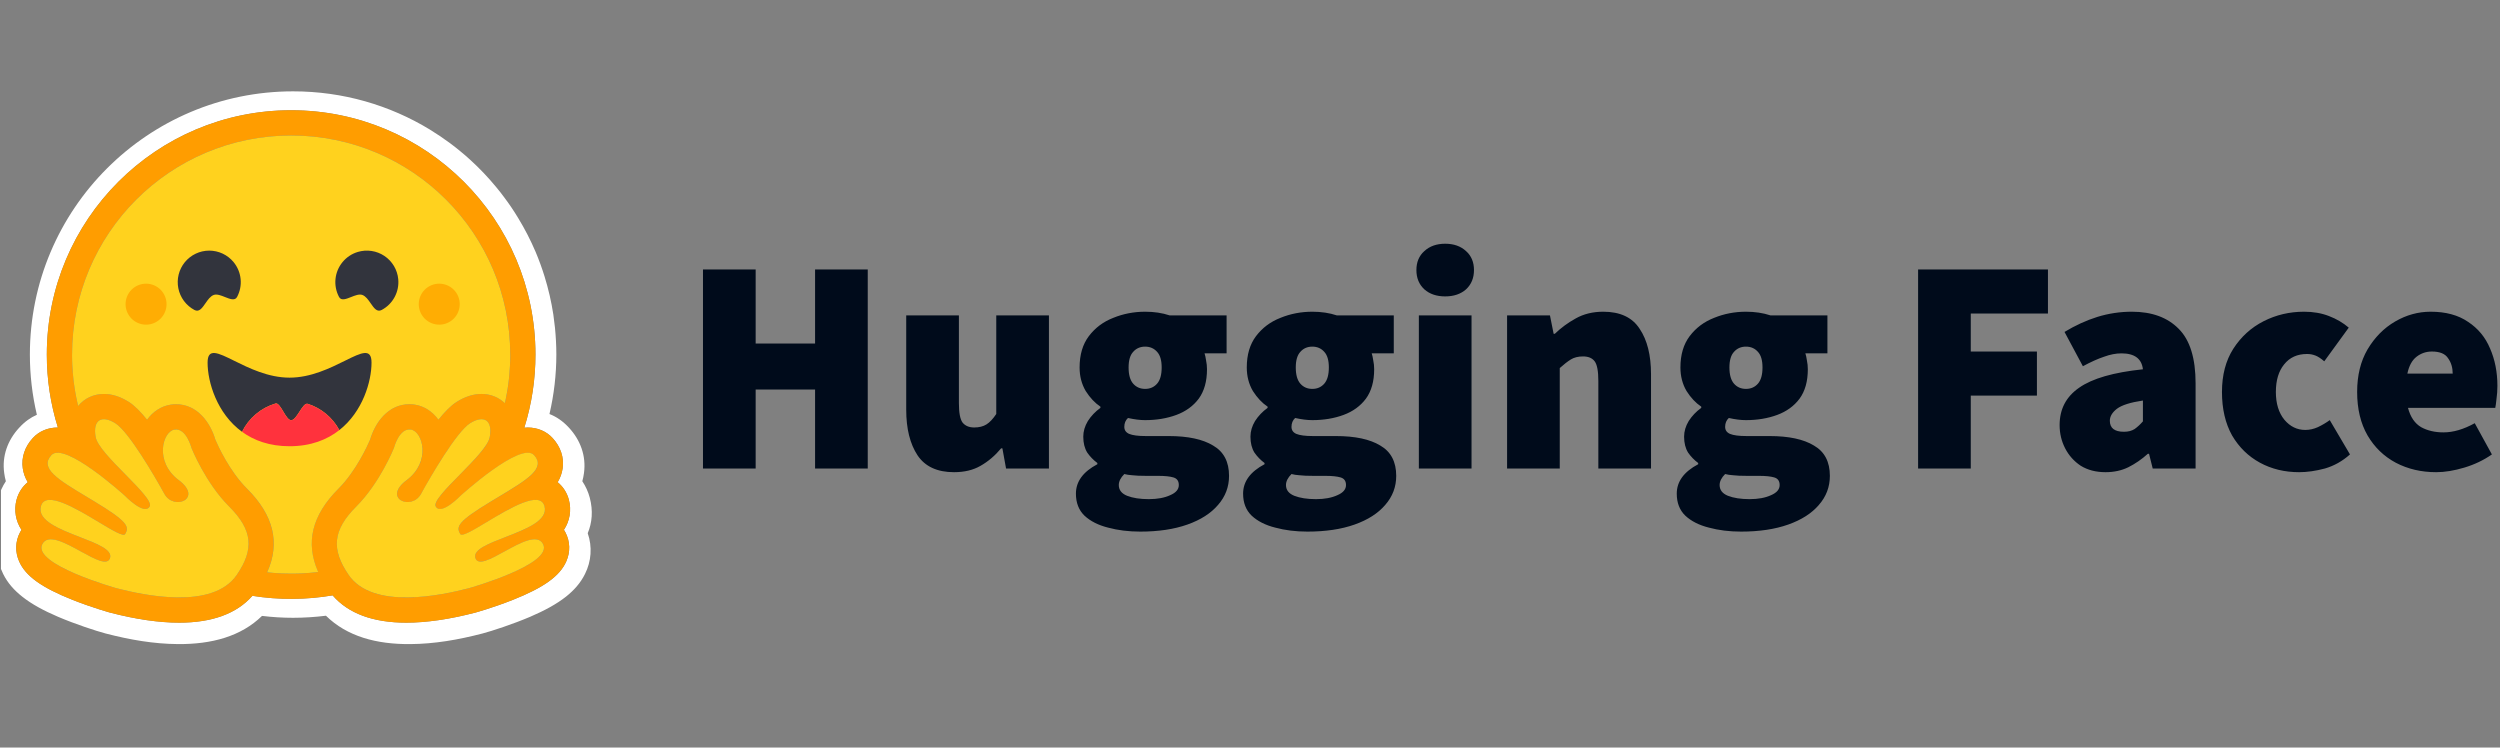 <svg width="408" height="122" viewBox="0 0 408 122" fill="none" xmlns="http://www.w3.org/2000/svg">
<rect x="0" y="0" width="408" height="122" fill="#808080" stroke="none"/>
<g clip-path="url(#clip0_509_3476)">
<path d="M114.727 76.462V43.975H123.323V56.07H133.02V43.975H141.616V76.462H133.02V63.567H123.323V76.462H114.727ZM155.692 77.061C152.96 77.061 150.977 76.145 149.745 74.313C148.512 72.447 147.895 69.964 147.895 66.865V51.472H156.492V65.766C156.492 67.366 156.692 68.431 157.092 68.965C157.525 69.498 158.158 69.764 158.991 69.764C159.79 69.764 160.457 69.598 160.99 69.265C161.523 68.932 162.056 68.365 162.59 67.565V51.472H171.186V76.462H164.189L163.589 73.163H163.389C162.39 74.363 161.273 75.312 160.04 76.012C158.841 76.712 157.392 77.061 155.692 77.061ZM186.086 86.758C184.187 86.758 182.437 86.541 180.838 86.108C179.239 85.708 177.956 85.058 176.99 84.158C176.057 83.259 175.59 82.059 175.59 80.56C175.59 78.594 176.756 76.995 179.089 75.762V75.562C178.45 75.09 177.893 74.516 177.439 73.863C177.006 73.163 176.79 72.297 176.79 71.264C176.79 70.397 177.04 69.548 177.539 68.715C178.073 67.882 178.756 67.166 179.589 66.566V66.366C178.689 65.766 177.89 64.916 177.19 63.817C176.523 62.684 176.19 61.401 176.19 59.969C176.19 57.903 176.69 56.203 177.69 54.871C178.722 53.504 180.055 52.505 181.688 51.872C183.321 51.206 185.053 50.872 186.886 50.872C188.352 50.872 189.684 51.072 190.884 51.472H200.18V57.669H196.582C196.681 57.969 196.765 58.353 196.831 58.819C196.931 59.285 196.981 59.769 196.981 60.268C196.981 62.234 196.532 63.834 195.632 65.067C194.732 66.266 193.516 67.149 191.984 67.715C190.451 68.282 188.752 68.565 186.886 68.565C186.053 68.565 185.12 68.448 184.087 68.215C183.687 68.582 183.487 69.065 183.487 69.664C183.487 70.198 183.754 70.581 184.287 70.814C184.853 71.047 185.753 71.164 186.986 71.164H190.734C193.866 71.164 196.282 71.68 197.981 72.713C199.714 73.713 200.58 75.362 200.58 77.661C200.58 79.461 199.98 81.043 198.781 82.409C197.615 83.775 195.949 84.842 193.783 85.608C191.617 86.374 189.051 86.758 186.086 86.758ZM186.886 63.467C187.685 63.467 188.335 63.184 188.835 62.617C189.335 62.051 189.584 61.168 189.584 59.969C189.584 58.802 189.335 57.953 188.835 57.419C188.335 56.853 187.685 56.57 186.886 56.57C186.086 56.57 185.436 56.853 184.937 57.419C184.436 57.953 184.187 58.802 184.187 59.969C184.187 61.168 184.436 62.051 184.937 62.617C185.436 63.184 186.086 63.467 186.886 63.467ZM187.485 81.46C188.885 81.46 190.051 81.243 190.984 80.81C191.917 80.41 192.383 79.86 192.383 79.16C192.383 78.494 192.084 78.078 191.484 77.911C190.917 77.745 190.101 77.661 189.035 77.661H187.086C186.086 77.661 185.32 77.628 184.787 77.561C184.287 77.528 183.854 77.462 183.487 77.362C182.887 77.961 182.587 78.561 182.587 79.16C182.587 79.96 183.037 80.543 183.937 80.91C184.87 81.277 186.053 81.46 187.485 81.46ZM213.37 86.758C211.47 86.758 209.721 86.541 208.122 86.108C206.522 85.708 205.24 85.058 204.273 84.158C203.341 83.259 202.874 82.059 202.874 80.56C202.874 78.594 204.04 76.995 206.372 75.762V75.562C205.734 75.09 205.176 74.516 204.723 73.863C204.29 73.163 204.073 72.297 204.073 71.264C204.073 70.397 204.323 69.548 204.823 68.715C205.356 67.882 206.039 67.166 206.873 66.566V66.366C205.973 65.766 205.173 64.916 204.473 63.817C203.807 62.684 203.474 61.401 203.474 59.969C203.474 57.903 203.974 56.203 204.973 54.871C206.006 53.504 207.339 52.505 208.972 51.872C210.604 51.206 212.337 50.872 214.169 50.872C215.635 50.872 216.968 51.072 218.168 51.472H227.464V57.669H223.865C223.965 57.969 224.048 58.353 224.115 58.819C224.215 59.285 224.265 59.769 224.265 60.268C224.265 62.234 223.815 63.834 222.916 65.067C222.016 66.266 220.8 67.149 219.267 67.715C217.735 68.282 216.035 68.565 214.169 68.565C213.336 68.565 212.404 68.448 211.37 68.215C210.971 68.582 210.771 69.065 210.771 69.664C210.771 70.198 211.037 70.581 211.57 70.814C212.137 71.047 213.036 71.164 214.269 71.164H218.018C221.15 71.164 223.565 71.68 225.265 72.713C226.997 73.713 227.863 75.362 227.863 77.661C227.863 79.461 227.264 81.043 226.064 82.409C224.898 83.775 223.232 84.842 221.067 85.608C218.901 86.374 216.335 86.758 213.37 86.758ZM214.169 63.467C214.969 63.467 215.619 63.184 216.119 62.617C216.618 62.051 216.868 61.168 216.868 59.969C216.868 58.802 216.618 57.953 216.119 57.419C215.619 56.853 214.969 56.57 214.169 56.57C213.37 56.57 212.72 56.853 212.22 57.419C211.72 57.953 211.47 58.802 211.47 59.969C211.47 61.168 211.72 62.051 212.22 62.617C212.72 63.184 213.37 63.467 214.169 63.467ZM214.769 81.46C216.169 81.46 217.334 81.243 218.268 80.81C219.201 80.41 219.667 79.86 219.667 79.16C219.667 78.494 219.367 78.078 218.767 77.911C218.201 77.745 217.385 77.661 216.318 77.661H214.369C213.37 77.661 212.603 77.628 212.07 77.561C211.57 77.528 211.137 77.462 210.771 77.362C210.171 77.961 209.871 78.561 209.871 79.16C209.871 79.96 210.321 80.543 211.221 80.91C212.154 81.277 213.336 81.46 214.769 81.46ZM231.557 76.462V51.472H240.154V76.462H231.557ZM235.855 48.373C234.456 48.373 233.323 47.99 232.457 47.224C231.59 46.424 231.157 45.374 231.157 44.075C231.157 42.776 231.59 41.742 232.457 40.976C233.323 40.176 234.456 39.777 235.855 39.777C237.255 39.777 238.388 40.176 239.254 40.976C240.12 41.742 240.553 42.776 240.553 44.075C240.553 45.374 240.12 46.424 239.254 47.224C238.388 47.99 237.255 48.373 235.855 48.373ZM245.956 76.462V51.472H252.953L253.552 54.471H253.752C254.752 53.504 255.885 52.672 257.151 51.972C258.45 51.239 259.95 50.872 261.649 50.872C264.414 50.872 266.397 51.805 267.597 53.671C268.83 55.504 269.446 57.969 269.446 61.068V76.462H260.849V62.168C260.849 60.568 260.649 59.502 260.25 58.969C259.85 58.436 259.217 58.169 258.35 58.169C257.551 58.169 256.884 58.336 256.351 58.669C255.818 59.002 255.218 59.469 254.552 60.069V76.462H245.956ZM284.141 86.758C282.242 86.758 280.493 86.541 278.893 86.108C277.294 85.708 276.011 85.058 275.045 84.158C274.112 83.259 273.646 82.059 273.646 80.56C273.646 78.594 274.812 76.995 277.144 75.762V75.562C276.505 75.09 275.948 74.516 275.495 73.863C275.062 73.163 274.845 72.297 274.845 71.264C274.845 70.397 275.095 69.548 275.595 68.715C276.128 67.882 276.811 67.166 277.644 66.566V66.366C276.744 65.766 275.944 64.916 275.245 63.817C274.579 62.684 274.245 61.401 274.245 59.969C274.245 57.903 274.745 56.203 275.745 54.871C276.778 53.504 278.111 52.505 279.743 51.872C281.376 51.206 283.108 50.872 284.941 50.872C286.407 50.872 287.74 51.072 288.939 51.472H298.235V57.669H294.637C294.737 57.969 294.82 58.353 294.887 58.819C294.987 59.285 295.037 59.769 295.037 60.268C295.037 62.234 294.587 63.834 293.687 65.067C292.788 66.266 291.571 67.149 290.039 67.715C288.506 68.282 286.807 68.565 284.941 68.565C284.108 68.565 283.175 68.448 282.142 68.215C281.742 68.582 281.543 69.065 281.543 69.664C281.543 70.198 281.809 70.581 282.342 70.814C282.908 71.047 283.808 71.164 285.041 71.164H288.79C291.921 71.164 294.337 71.68 296.037 72.713C297.769 73.713 298.635 75.362 298.635 77.661C298.635 79.461 298.036 81.043 296.836 82.409C295.67 83.775 294.004 84.842 291.838 85.608C289.672 86.374 287.107 86.758 284.141 86.758ZM284.941 63.467C285.741 63.467 286.39 63.184 286.89 62.617C287.39 62.051 287.64 61.168 287.64 59.969C287.64 58.802 287.39 57.953 286.89 57.419C286.39 56.853 285.741 56.57 284.941 56.57C284.141 56.57 283.492 56.853 282.992 57.419C282.492 57.953 282.242 58.802 282.242 59.969C282.242 61.168 282.492 62.051 282.992 62.617C283.492 63.184 284.141 63.467 284.941 63.467ZM285.541 81.46C286.94 81.46 288.106 81.243 289.039 80.81C289.972 80.41 290.439 79.86 290.439 79.16C290.439 78.494 290.139 78.078 289.539 77.911C288.973 77.745 288.156 77.661 287.09 77.661H285.141C284.141 77.661 283.375 77.628 282.842 77.561C282.342 77.528 281.909 77.462 281.543 77.362C280.942 77.961 280.643 78.561 280.643 79.16C280.643 79.96 281.092 80.543 281.992 80.91C282.925 81.277 284.108 81.46 285.541 81.46ZM313.034 76.462V43.975H334.225V51.172H321.631V57.369H332.426V64.566H321.631V76.462H313.034ZM343.626 77.061C342.06 77.061 340.711 76.712 339.578 76.012C338.496 75.299 337.618 74.317 337.029 73.163C336.429 71.997 336.129 70.731 336.129 69.365C336.129 66.766 337.196 64.733 339.328 63.267C341.46 61.768 344.926 60.768 349.724 60.268C349.524 58.536 348.357 57.669 346.225 57.669C345.325 57.669 344.376 57.852 343.376 58.219C342.377 58.552 341.227 59.069 339.927 59.769L336.929 54.171C338.695 53.105 340.478 52.288 342.277 51.722C344.106 51.156 346.01 50.87 347.924 50.872C351.19 50.872 353.739 51.805 355.571 53.671C357.404 55.504 358.32 58.469 358.32 62.567V76.462H351.323L350.723 74.063H350.523C349.524 74.962 348.457 75.695 347.325 76.262C346.225 76.795 344.992 77.061 343.626 77.061ZM346.625 70.464C347.325 70.464 347.908 70.314 348.374 70.014C348.84 69.681 349.291 69.265 349.724 68.765V65.366C347.691 65.666 346.275 66.116 345.475 66.716C344.709 67.316 344.326 67.965 344.326 68.665C344.326 69.864 345.092 70.464 346.625 70.464ZM375.22 77.061C372.854 77.061 370.722 76.545 368.823 75.512C366.923 74.479 365.407 72.996 364.274 71.064C363.175 69.098 362.625 66.733 362.625 63.967C362.625 61.201 363.242 58.852 364.474 56.92C365.74 54.954 367.39 53.455 369.422 52.422C371.454 51.389 373.654 50.872 376.019 50.872C377.519 50.872 378.868 51.106 380.068 51.572C381.301 52.038 382.383 52.672 383.316 53.471L379.318 58.969C378.785 58.503 378.302 58.186 377.869 58.02C377.438 57.853 376.981 57.769 376.519 57.77C374.92 57.77 373.671 58.336 372.771 59.469C371.871 60.568 371.421 62.068 371.421 63.967C371.421 65.866 371.888 67.382 372.821 68.515C373.754 69.614 374.886 70.165 376.219 70.165C376.919 70.165 377.602 70.014 378.268 69.714C378.952 69.391 379.604 69.006 380.218 68.565L383.516 74.163C382.283 75.262 380.918 76.029 379.418 76.462C377.919 76.861 376.519 77.061 375.22 77.061ZM397.581 77.061C395.148 77.061 392.949 76.545 390.984 75.512C389.051 74.479 387.518 72.996 386.385 71.064C385.253 69.098 384.686 66.733 384.686 63.967C384.686 61.268 385.253 58.952 386.385 57.02C387.552 55.054 389.051 53.538 390.884 52.471C392.716 51.405 394.649 50.872 396.681 50.872C399.147 50.872 401.18 51.422 402.779 52.522C404.411 53.588 405.611 55.037 406.377 56.87C407.177 58.702 407.577 60.735 407.577 62.967C407.577 63.7 407.527 64.417 407.427 65.117C407.36 65.783 407.293 66.266 407.227 66.566H392.983C393.382 68.065 394.099 69.115 395.132 69.714C396.165 70.281 397.381 70.564 398.78 70.564C400.38 70.564 402.079 70.064 403.878 69.065L406.677 74.163C405.344 75.095 403.845 75.812 402.179 76.312C400.513 76.811 398.98 77.061 397.581 77.061ZM392.883 60.968H400.28C400.28 60.002 400.03 59.169 399.53 58.469C399.063 57.736 398.181 57.369 396.881 57.369C395.948 57.369 395.115 57.653 394.382 58.219C393.649 58.786 393.149 59.702 392.883 60.968Z" fill="#000B1B"/>
<path d="M96.249 81.223C95.996 80.266 95.585 79.359 95.035 78.537C95.153 78.104 95.242 77.664 95.303 77.221C95.693 74.401 94.716 71.82 92.874 69.822C91.876 68.731 90.806 68.011 89.674 67.569C90.417 64.388 90.794 61.132 90.796 57.864C90.796 56.373 90.711 54.911 90.57 53.471C90.496 52.752 90.406 52.034 90.302 51.319C89.977 49.209 89.496 47.125 88.862 45.086C88.446 43.747 87.966 42.428 87.422 41.135C86.606 39.221 85.653 37.367 84.571 35.59C83.861 34.407 83.088 33.263 82.256 32.164C81.848 31.608 81.422 31.066 80.98 30.538C79.669 28.945 78.245 27.449 76.718 26.062C76.211 25.596 75.69 25.145 75.154 24.712C74.627 24.272 74.089 23.847 73.539 23.436C72.433 22.612 71.289 21.84 70.112 21.12C63.61 17.172 55.985 14.907 47.836 14.907C24.108 14.907 4.876 34.139 4.876 57.866C4.876 61.175 5.259 64.472 6.018 67.691C4.999 68.134 4.022 68.823 3.117 69.821C1.275 71.817 0.297 74.39 0.688 77.209C0.747 77.657 0.837 78.1 0.956 78.536C0.406 79.359 -0.005 80.266 -0.259 81.223C-0.825 83.375 -0.638 85.315 0.081 87.015C-0.701 89.238 -0.505 91.605 0.513 93.662C1.254 95.165 2.314 96.327 3.621 97.366C5.174 98.601 7.119 99.651 9.465 100.657C12.264 101.851 15.68 102.972 17.234 103.384C21.247 104.423 25.095 105.082 28.996 105.114C34.552 105.165 39.337 103.859 42.763 100.515C44.446 100.721 46.14 100.824 47.836 100.824C49.627 100.82 51.417 100.707 53.194 100.486C56.612 103.851 61.416 105.17 66.993 105.116C70.892 105.086 74.74 104.427 78.743 103.386C80.307 102.975 83.722 101.853 86.522 100.66C88.869 99.651 90.813 98.602 92.377 97.369C93.674 96.33 94.733 95.167 95.475 93.665C96.504 91.607 96.689 89.24 95.917 87.018C96.63 85.318 96.815 83.373 96.249 81.223ZM92.268 86.871C93.056 88.368 93.106 90.058 92.41 91.632C91.356 94.019 88.735 95.898 83.646 97.916C80.481 99.171 77.583 99.974 77.557 99.981C73.371 101.067 69.586 101.618 66.308 101.618C60.882 101.618 56.844 100.121 54.283 97.163C49.952 97.901 45.53 97.926 41.191 97.238C38.627 100.146 34.612 101.618 29.231 101.618C25.953 101.618 22.168 101.067 17.982 99.981C17.956 99.974 15.059 99.171 11.893 97.916C6.804 95.898 4.183 94.02 3.129 91.632C2.433 90.058 2.483 88.368 3.272 86.871C3.345 86.733 3.422 86.597 3.506 86.466C3.033 85.757 2.717 84.954 2.576 84.114C2.435 83.273 2.475 82.411 2.691 81.587C3.004 80.397 3.651 79.407 4.53 78.696C4.107 78 3.829 77.227 3.714 76.421C3.461 74.668 4.042 72.918 5.351 71.492C6.369 70.382 7.81 69.771 9.405 69.771H9.448C8.245 65.917 7.635 61.902 7.639 57.865C7.639 35.844 25.491 17.992 47.514 17.992C69.537 17.992 87.389 35.843 87.389 57.865C87.391 61.913 86.778 65.938 85.568 69.801C85.76 69.782 85.949 69.772 86.134 69.772C87.729 69.772 89.17 70.383 90.188 71.493C91.496 72.918 92.079 74.67 91.826 76.422C91.71 77.228 91.433 78.002 91.009 78.697C91.888 79.408 92.535 80.398 92.848 81.588C93.064 82.413 93.103 83.274 92.963 84.115C92.822 84.956 92.505 85.757 92.033 86.468C92.117 86.597 92.195 86.733 92.268 86.871Z" fill="white"/>
<path d="M92.033 86.468C92.505 85.758 92.822 84.956 92.963 84.115C93.103 83.274 93.064 82.413 92.848 81.588C92.535 80.398 91.888 79.409 91.009 78.698C91.432 78.002 91.71 77.228 91.826 76.422C92.078 74.67 91.497 72.92 90.188 71.494C89.17 70.384 87.729 69.773 86.134 69.773C85.949 69.773 85.76 69.782 85.568 69.802C86.776 65.938 87.389 61.913 87.385 57.866C87.385 35.846 69.533 17.993 47.512 17.993C25.491 17.993 7.638 35.844 7.638 57.866C7.634 61.903 8.244 65.918 9.446 69.772H9.404C7.809 69.772 6.368 70.383 5.35 71.493C4.042 72.918 3.46 74.669 3.713 76.421C3.828 77.227 4.106 78.001 4.529 78.697C3.65 79.408 3.003 80.397 2.69 81.588C2.474 82.412 2.435 83.274 2.576 84.115C2.717 84.956 3.034 85.758 3.506 86.468C3.422 86.599 3.345 86.734 3.272 86.873C2.484 88.369 2.433 90.06 3.129 91.634C4.184 94.02 6.804 95.9 11.894 97.918C15.058 99.173 17.957 99.975 17.982 99.983C22.168 101.068 25.953 101.62 29.231 101.62C34.612 101.62 38.627 100.148 41.192 97.239C45.53 97.928 49.953 97.903 54.283 97.165C56.844 100.123 60.882 101.62 66.309 101.62C69.586 101.62 73.372 101.068 77.558 99.983C77.583 99.975 80.48 99.173 83.646 97.918C88.736 95.9 91.356 94.02 92.411 91.634C93.107 90.06 93.056 88.369 92.268 86.873C92.196 86.733 92.117 86.597 92.033 86.468ZM39.357 92.686C39.136 93.073 38.9 93.45 38.648 93.816C37.985 94.787 37.113 95.528 36.101 96.079C34.166 97.134 31.718 97.503 29.23 97.503C25.301 97.503 21.273 96.583 19.015 95.997C18.904 95.969 5.174 92.091 6.912 88.79C7.205 88.235 7.687 88.013 8.293 88.013C10.74 88.013 15.196 91.658 17.112 91.658C17.539 91.658 17.841 91.475 17.964 91.031C18.78 88.103 5.559 86.873 6.672 82.634C6.869 81.884 7.402 81.58 8.151 81.58C11.387 81.579 18.649 87.269 20.168 87.269C20.284 87.269 20.368 87.235 20.413 87.164L20.433 87.131C21.145 85.954 20.737 85.098 15.852 82.107L15.383 81.821C10.009 78.568 6.237 76.611 8.383 74.276C8.629 74.006 8.979 73.886 9.404 73.886C9.908 73.886 10.518 74.055 11.19 74.338C14.029 75.535 17.963 78.799 19.606 80.223C20.091 80.645 20.376 80.903 20.376 80.903C20.376 80.903 22.457 83.067 23.715 83.067C24.005 83.067 24.25 82.953 24.417 82.67C25.309 81.166 16.13 74.211 15.613 71.341C15.262 69.396 15.859 68.412 16.963 68.412C17.488 68.412 18.129 68.635 18.836 69.083C21.03 70.476 25.266 77.755 26.817 80.587C27.337 81.536 28.224 81.937 29.024 81.937C30.611 81.937 31.851 80.36 29.169 78.355C25.139 75.339 26.553 70.41 28.477 70.106C28.559 70.094 28.642 70.087 28.724 70.086C30.474 70.086 31.246 73.101 31.246 73.101C31.246 73.101 33.507 78.781 37.392 82.663C40.918 86.187 41.41 89.079 39.357 92.686ZM51.921 93.352L51.719 93.376L51.375 93.415C51.194 93.434 51.014 93.451 50.832 93.469L50.655 93.485L50.493 93.498L50.264 93.517C50.179 93.523 50.095 93.529 50.01 93.535L49.757 93.552L49.702 93.555L49.502 93.567L49.418 93.571L49.182 93.583L48.908 93.594L48.659 93.603L48.493 93.607H48.409C48.357 93.607 48.306 93.61 48.254 93.611H48.171C48.119 93.611 48.068 93.611 48.016 93.613L47.805 93.616H47.51C47.278 93.616 47.047 93.613 46.816 93.609L46.63 93.605C46.577 93.605 46.523 93.602 46.471 93.601L46.273 93.594L46.027 93.585L45.805 93.576L45.748 93.573L45.537 93.562C45.478 93.559 45.42 93.556 45.362 93.552L45.225 93.544C45.054 93.533 44.883 93.521 44.712 93.508L44.532 93.493L44.306 93.474L44.041 93.45C43.894 93.436 43.746 93.421 43.598 93.404H43.591C45.747 88.594 44.657 84.102 40.3 79.748C37.443 76.895 35.541 72.68 35.147 71.755C34.349 69.016 32.236 65.971 28.727 65.971C28.43 65.972 28.134 65.995 27.841 66.042C26.303 66.283 24.96 67.168 24.001 68.5C22.965 67.211 21.958 66.187 21.047 65.608C19.674 64.738 18.305 64.296 16.97 64.296C15.304 64.296 13.815 64.981 12.777 66.221L12.751 66.253L12.692 66.007L12.69 65.997C12.492 65.152 12.327 64.3 12.193 63.443C12.193 63.437 12.193 63.431 12.19 63.426L12.16 63.232C12.145 63.127 12.129 63.022 12.114 62.917C12.102 62.83 12.09 62.743 12.078 62.656C12.067 62.569 12.055 62.482 12.044 62.395C12.033 62.307 12.023 62.219 12.012 62.132C12.002 62.049 11.993 61.966 11.983 61.883L11.981 61.862C11.938 61.479 11.902 61.095 11.871 60.711L11.855 60.489C11.85 60.428 11.846 60.367 11.842 60.305C11.842 60.291 11.84 60.276 11.839 60.263L11.824 60.017C11.818 59.927 11.814 59.838 11.809 59.749C11.804 59.66 11.8 59.571 11.796 59.481L11.786 59.248L11.784 59.177L11.776 58.961L11.771 58.778C11.771 58.705 11.768 58.631 11.767 58.558L11.763 58.328C11.762 58.251 11.763 58.174 11.761 58.097C11.758 58.02 11.761 57.943 11.761 57.866C11.761 38.119 27.77 22.11 47.518 22.11C67.266 22.11 83.275 38.118 83.275 57.866V58.328C83.275 58.404 83.273 58.482 83.271 58.558C83.271 58.622 83.269 58.685 83.267 58.749C83.267 58.806 83.264 58.863 83.262 58.918C83.262 58.99 83.258 59.062 83.255 59.134V59.14C83.249 59.297 83.243 59.454 83.236 59.61L83.233 59.662L83.221 59.896L83.21 60.082C83.183 60.521 83.149 60.96 83.107 61.398V61.405C83.099 61.487 83.091 61.569 83.082 61.651C83.061 61.843 83.04 62.034 83.019 62.225L82.995 62.417L82.965 62.642C82.954 62.725 82.943 62.807 82.931 62.889C82.919 62.981 82.905 63.072 82.892 63.164L82.859 63.38L82.82 63.625C82.807 63.707 82.794 63.788 82.778 63.87C82.762 63.951 82.75 64.032 82.736 64.114C82.707 64.276 82.678 64.438 82.646 64.6C82.584 64.922 82.518 65.243 82.449 65.564C82.431 65.644 82.413 65.724 82.395 65.804C81.389 64.826 80.056 64.293 78.586 64.293C77.252 64.293 75.881 64.734 74.509 65.605C73.597 66.183 72.591 67.208 71.555 68.496C70.594 67.165 69.251 66.28 67.715 66.038C67.422 65.992 67.126 65.969 66.829 65.968C63.319 65.968 61.207 69.013 60.408 71.751C60.013 72.677 58.111 76.891 55.251 79.749C50.897 84.089 49.798 88.561 51.921 93.352ZM88.835 83.723L88.821 83.765C88.811 83.792 88.801 83.819 88.79 83.845C88.773 83.885 88.755 83.924 88.737 83.963C88.691 84.057 88.639 84.147 88.582 84.234C88.503 84.352 88.417 84.464 88.323 84.57C88.301 84.594 88.28 84.618 88.256 84.642C88.223 84.679 88.187 84.714 88.153 84.749C87.517 85.379 86.549 85.931 85.454 86.438C85.33 86.494 85.205 86.55 85.077 86.606L84.951 86.662C84.866 86.699 84.782 86.737 84.694 86.773C84.607 86.81 84.52 86.846 84.434 86.882L84.17 86.991C83.555 87.244 82.924 87.486 82.308 87.724L82.045 87.826L81.785 87.928C81.612 87.996 81.441 88.063 81.273 88.13L81.022 88.231L80.777 88.332L80.655 88.383C80.575 88.417 80.496 88.45 80.418 88.484C78.607 89.26 77.305 90.051 77.578 91.032C77.586 91.059 77.594 91.086 77.604 91.111C77.628 91.184 77.662 91.253 77.703 91.317C77.728 91.356 77.756 91.392 77.788 91.425C78.109 91.759 78.695 91.706 79.433 91.441C79.493 91.419 79.555 91.396 79.616 91.372C79.659 91.356 79.701 91.339 79.743 91.322L79.807 91.295C79.976 91.223 80.155 91.143 80.338 91.056C80.384 91.035 80.43 91.014 80.476 90.99C81.379 90.549 82.402 89.954 83.417 89.412C83.573 89.328 83.729 89.247 83.885 89.167C84.138 89.035 84.394 88.909 84.653 88.787C85.615 88.335 86.518 88.014 87.245 88.014C87.586 88.014 87.887 88.084 88.138 88.245L88.18 88.272C88.307 88.362 88.417 88.472 88.507 88.599C88.528 88.628 88.55 88.659 88.568 88.691C88.588 88.723 88.607 88.757 88.625 88.79C88.984 89.472 88.683 90.178 87.98 90.87C87.305 91.535 86.255 92.186 85.061 92.79C84.972 92.834 84.883 92.879 84.794 92.923C81.24 94.667 76.588 95.981 76.523 95.998C75.283 96.319 73.51 96.742 71.513 97.057L71.217 97.103L71.169 97.11C70.716 97.178 70.262 97.238 69.806 97.29L69.764 97.294C68.936 97.388 68.087 97.457 67.237 97.486H67.224C66.918 97.497 66.613 97.502 66.307 97.502H65.955C65.489 97.495 65.023 97.475 64.558 97.439C64.548 97.439 64.536 97.439 64.525 97.436C64.359 97.424 64.192 97.408 64.027 97.39C63.742 97.359 63.457 97.321 63.174 97.277C63.063 97.259 62.945 97.239 62.832 97.219C62.78 97.21 62.728 97.201 62.677 97.19L62.665 97.188C62.501 97.157 62.338 97.122 62.176 97.085C62.082 97.064 61.988 97.043 61.895 97.017L61.839 97.003C61.793 96.992 61.748 96.979 61.702 96.967L61.677 96.96L61.531 96.918C61.478 96.903 61.426 96.888 61.373 96.872L61.355 96.867L61.217 96.825C61.165 96.808 61.114 96.791 61.062 96.775C61.02 96.761 60.978 96.746 60.935 96.733L60.843 96.7C60.753 96.669 60.664 96.636 60.575 96.602L60.492 96.569L60.422 96.541C60.289 96.488 60.156 96.431 60.024 96.373L59.936 96.331L59.922 96.324C59.89 96.309 59.86 96.295 59.829 96.281C59.768 96.252 59.707 96.222 59.647 96.191L59.63 96.182L59.543 96.137C59.388 96.056 59.237 95.971 59.089 95.879L59.008 95.829C58.966 95.804 58.928 95.778 58.887 95.752L58.782 95.682C58.743 95.656 58.705 95.63 58.668 95.603L58.6 95.555C58.528 95.504 58.458 95.452 58.389 95.397C58.352 95.369 58.316 95.34 58.279 95.313C58.199 95.248 58.12 95.182 58.042 95.113L58.039 95.11C57.963 95.045 57.889 94.977 57.816 94.908L57.813 94.903C57.775 94.867 57.738 94.831 57.701 94.794C57.665 94.757 57.628 94.72 57.593 94.683C57.557 94.645 57.521 94.606 57.486 94.567C57.452 94.531 57.419 94.493 57.386 94.456L57.375 94.443C57.204 94.245 57.045 94.038 56.897 93.822L56.839 93.736C56.8 93.679 56.762 93.621 56.724 93.564L56.613 93.393C56.558 93.309 56.505 93.225 56.453 93.14C56.416 93.079 56.379 93.019 56.342 92.958C56.312 92.906 56.281 92.855 56.252 92.804C56.235 92.776 56.22 92.748 56.204 92.719C56.189 92.69 56.17 92.66 56.154 92.631L56.127 92.584C56.118 92.568 56.115 92.564 56.111 92.553C56.079 92.497 56.047 92.44 56.017 92.382C56.004 92.357 55.99 92.332 55.975 92.306L55.933 92.225L55.891 92.145L55.81 91.981C55.797 91.954 55.784 91.927 55.771 91.9C55.743 91.842 55.717 91.785 55.69 91.728C55.68 91.705 55.669 91.682 55.66 91.659C55.623 91.58 55.589 91.5 55.556 91.419C55.534 91.366 55.514 91.313 55.492 91.26C55.431 91.105 55.374 90.948 55.322 90.789C55.306 90.742 55.291 90.695 55.277 90.648C55.243 90.54 55.212 90.432 55.185 90.323C55.151 90.197 55.122 90.068 55.097 89.939C55.081 89.863 55.067 89.787 55.055 89.71C55.042 89.634 55.031 89.558 55.022 89.483C55.003 89.332 54.989 89.181 54.981 89.03C54.981 89.005 54.979 88.979 54.978 88.954C54.976 88.904 54.975 88.854 54.974 88.804C54.948 86.789 55.968 84.85 58.149 82.67C62.034 78.788 64.296 73.108 64.296 73.108C64.296 73.108 64.357 72.87 64.484 72.527C64.526 72.413 64.571 72.3 64.618 72.188C64.671 72.062 64.728 71.937 64.789 71.814L64.807 71.778C64.886 71.622 64.971 71.469 65.064 71.321C65.085 71.286 65.106 71.252 65.131 71.218C65.2 71.115 65.273 71.015 65.35 70.919C65.409 70.845 65.472 70.773 65.539 70.705C65.764 70.473 66.022 70.283 66.313 70.182L66.35 70.17C66.374 70.162 66.398 70.154 66.423 70.147C66.452 70.14 66.482 70.133 66.511 70.127L66.524 70.124C66.586 70.112 66.648 70.103 66.71 70.099H66.716C66.749 70.099 66.781 70.096 66.815 70.096C66.898 70.096 66.981 70.103 67.064 70.116C67.414 70.171 67.748 70.379 68.034 70.701L68.073 70.746C68.166 70.856 68.251 70.973 68.327 71.096C68.383 71.187 68.437 71.282 68.487 71.383C68.508 71.425 68.527 71.464 68.546 71.506C68.556 71.527 68.565 71.548 68.574 71.569C68.593 71.611 68.611 71.654 68.628 71.698C68.727 71.951 68.803 72.212 68.857 72.478C68.914 72.765 68.947 73.057 68.956 73.35C68.96 73.479 68.96 73.609 68.956 73.741C68.954 73.791 68.952 73.842 68.948 73.892C68.909 74.453 68.787 75.005 68.585 75.53C68.565 75.582 68.543 75.635 68.522 75.688C68.42 75.93 68.302 76.165 68.169 76.392C68.093 76.521 68.011 76.649 67.924 76.777L67.87 76.853C67.662 77.144 67.43 77.416 67.176 77.668C66.926 77.919 66.658 78.151 66.374 78.362C66.09 78.573 65.823 78.805 65.577 79.059C64.868 79.803 64.702 80.46 64.862 80.957C64.881 81.014 64.903 81.069 64.928 81.122C64.987 81.238 65.064 81.344 65.155 81.436L65.18 81.461C65.206 81.486 65.234 81.51 65.261 81.534L65.29 81.557C65.359 81.609 65.431 81.657 65.507 81.698C65.529 81.71 65.549 81.721 65.574 81.733C65.679 81.785 65.788 81.826 65.9 81.858L65.931 81.866L65.973 81.877L66.01 81.886L66.049 81.894L66.088 81.903L66.125 81.909C66.153 81.914 66.182 81.918 66.209 81.922L66.237 81.926L66.285 81.931L66.316 81.934L66.366 81.937H66.394L66.446 81.94H66.61L66.657 81.937L66.71 81.934L66.776 81.928L66.837 81.92C66.851 81.92 66.865 81.917 66.879 81.914C67.096 81.883 67.306 81.822 67.505 81.733C67.547 81.715 67.59 81.695 67.628 81.675C67.711 81.633 67.792 81.586 67.869 81.535C67.977 81.464 68.079 81.385 68.175 81.298L68.242 81.234C68.252 81.224 68.263 81.214 68.273 81.203C68.338 81.138 68.399 81.069 68.456 80.997C68.557 80.87 68.647 80.734 68.725 80.592C69.648 78.913 70.616 77.259 71.627 75.632L71.766 75.409L71.906 75.187C71.976 75.074 72.046 74.963 72.117 74.853L72.188 74.742L72.33 74.521C72.52 74.226 72.711 73.935 72.904 73.646L73.048 73.431C73.337 73.003 73.625 72.587 73.91 72.191L74.052 71.996C74.362 71.567 74.686 71.149 75.021 70.74L75.154 70.581C75.176 70.554 75.197 70.528 75.221 70.502L75.351 70.351C75.373 70.326 75.394 70.301 75.416 70.277L75.543 70.134L75.606 70.065C75.668 69.999 75.73 69.933 75.793 69.868C75.836 69.826 75.875 69.784 75.916 69.744C76.155 69.499 76.419 69.28 76.704 69.09L76.769 69.048L76.836 69.005C76.878 68.979 76.921 68.954 76.965 68.93C78.08 68.297 79.004 68.25 79.535 68.781C79.858 69.104 80.035 69.637 80.026 70.379C80.026 70.412 80.026 70.445 80.023 70.479V70.516C80.023 70.549 80.02 70.584 80.018 70.618C80.018 70.66 80.013 70.703 80.008 70.745C80.004 70.787 80.002 70.819 79.998 70.856C79.998 70.867 79.996 70.878 79.994 70.889C79.991 70.922 79.987 70.956 79.983 70.989C79.983 70.999 79.983 71.009 79.978 71.019C79.974 71.064 79.967 71.109 79.959 71.153C79.954 71.194 79.947 71.235 79.939 71.276C79.936 71.3 79.931 71.323 79.927 71.347C79.915 71.414 79.899 71.48 79.88 71.545C79.843 71.667 79.799 71.786 79.747 71.903C79.724 71.953 79.7 72.003 79.675 72.053C79.624 72.155 79.567 72.26 79.504 72.369C79.472 72.422 79.439 72.477 79.405 72.532L79.352 72.616C79.298 72.701 79.242 72.786 79.183 72.873C79.125 72.959 79.062 73.047 78.995 73.136C78.907 73.255 78.815 73.376 78.718 73.499L78.644 73.592C78.436 73.851 78.223 74.106 78.005 74.356L77.832 74.552L77.744 74.651C77.624 74.786 77.503 74.919 77.381 75.052L77.288 75.153C77.226 75.22 77.161 75.288 77.099 75.355C77.036 75.424 76.972 75.492 76.908 75.559L76.713 75.764L76.517 75.969C76.451 76.038 76.385 76.107 76.319 76.176L75.918 76.588C74.005 78.551 71.989 80.506 71.306 81.726C71.261 81.805 71.22 81.887 71.183 81.971C71.086 82.192 71.046 82.382 71.073 82.535C71.082 82.586 71.1 82.634 71.126 82.678C71.164 82.745 71.211 82.806 71.265 82.861C71.29 82.885 71.316 82.908 71.344 82.929C71.484 83.029 71.654 83.081 71.826 83.075H71.88L71.935 83.072L71.991 83.065L72.037 83.058C72.043 83.058 72.049 83.057 72.055 83.055L72.097 83.047L72.109 83.044L72.155 83.034L72.171 83.03L72.221 83.017L72.28 83C72.318 82.988 72.357 82.975 72.397 82.96C72.482 82.93 72.566 82.895 72.647 82.856C72.668 82.846 72.689 82.837 72.71 82.826L72.772 82.795C72.854 82.753 72.936 82.708 73.018 82.66C73.084 82.621 73.149 82.582 73.214 82.54L73.277 82.498C73.298 82.484 73.319 82.471 73.34 82.455L73.403 82.413L73.436 82.39L73.526 82.327C73.611 82.268 73.689 82.208 73.77 82.147L73.777 82.142L73.903 82.044C74.076 81.907 74.241 81.769 74.39 81.64L74.489 81.552L74.498 81.544L74.55 81.498C74.671 81.389 74.78 81.287 74.871 81.203L74.907 81.167L74.996 81.082L75.05 81.031L75.068 81.012L75.073 81.007C75.119 80.961 75.119 80.961 75.164 80.915L75.168 80.912L75.185 80.897C75.19 80.891 75.197 80.885 75.205 80.878L75.212 80.872L75.23 80.856L75.325 80.772L75.379 80.723C75.406 80.7 75.434 80.674 75.463 80.647L75.528 80.59C75.54 80.581 75.551 80.57 75.563 80.559L75.63 80.5L75.73 80.413L75.782 80.368C75.987 80.189 76.237 79.973 76.524 79.73L76.641 79.631L76.836 79.468L77.034 79.302C77.293 79.087 77.573 78.858 77.868 78.621L78.062 78.465C78.227 78.334 78.397 78.199 78.569 78.064C78.637 78.01 78.708 77.956 78.779 77.902C78.955 77.766 79.132 77.631 79.31 77.497C79.715 77.192 80.132 76.885 80.554 76.587L80.736 76.461C80.862 76.373 80.989 76.286 81.116 76.2L81.231 76.122C81.457 75.969 81.686 75.82 81.917 75.674L82.032 75.602L82.145 75.531C82.259 75.46 82.373 75.391 82.485 75.323L82.598 75.256L82.824 75.124C82.898 75.082 82.972 75.04 83.045 74.998L83.089 74.973L83.265 74.877C83.338 74.838 83.411 74.799 83.483 74.762L83.591 74.706L83.696 74.653C83.936 74.533 84.18 74.421 84.428 74.32C84.462 74.305 84.495 74.292 84.529 74.277C84.596 74.249 84.662 74.224 84.727 74.201C84.793 74.179 84.857 74.156 84.921 74.133C84.979 74.114 85.035 74.096 85.09 74.079L85.108 74.073C85.138 74.064 85.167 74.056 85.196 74.048L85.205 74.046C85.264 74.029 85.323 74.013 85.383 73.999H85.388C85.476 73.978 85.562 73.96 85.646 73.946C85.675 73.941 85.703 73.936 85.731 73.933C85.812 73.92 85.894 73.912 85.977 73.906C86.028 73.903 86.081 73.901 86.133 73.901H86.172C86.225 73.901 86.276 73.904 86.326 73.909C86.35 73.909 86.373 73.914 86.395 73.917H86.405C86.427 73.919 86.451 73.923 86.473 73.928C86.495 73.933 86.518 73.936 86.539 73.941H86.547C86.569 73.946 86.589 73.952 86.612 73.958C86.792 74.007 86.957 74.098 87.095 74.225L87.107 74.237L87.131 74.261L87.155 74.286C87.344 74.485 87.5 74.713 87.618 74.961L87.637 75.003C87.677 75.097 87.709 75.195 87.731 75.295C87.792 75.574 87.775 75.864 87.683 76.134C87.642 76.252 87.593 76.366 87.535 76.475L87.497 76.545C87.349 76.792 87.176 77.022 86.978 77.23L86.936 77.275C86.843 77.374 86.746 77.469 86.646 77.561C86.615 77.591 86.582 77.621 86.549 77.65L86.499 77.696C86.395 77.788 86.289 77.877 86.182 77.965C86.163 77.98 86.144 77.995 86.125 78.011C86.05 78.072 85.973 78.133 85.892 78.195C85.616 78.406 85.334 78.61 85.047 78.806C84.879 78.922 84.704 79.039 84.524 79.157C84.188 79.377 83.85 79.593 83.508 79.804C83.409 79.865 83.31 79.927 83.209 79.988C82.281 80.559 81.252 81.17 80.155 81.834L79.871 82.006C79.56 82.196 79.266 82.377 78.99 82.549L78.851 82.637L78.588 82.806C78.484 82.872 78.382 82.937 78.284 83.001C78.209 83.049 78.136 83.096 78.065 83.143L77.924 83.235C77.856 83.28 77.788 83.325 77.72 83.371L77.654 83.413C77.584 83.46 77.516 83.505 77.45 83.551L77.342 83.624L77.215 83.712L77.098 83.794C76.913 83.924 76.731 84.056 76.55 84.191L76.486 84.239C76.415 84.293 76.346 84.347 76.28 84.399L76.193 84.469C76.047 84.586 75.914 84.699 75.794 84.806L75.736 84.86C75.702 84.891 75.669 84.922 75.638 84.952C75.616 84.973 75.596 84.994 75.573 85.015L75.543 85.045C75.475 85.112 75.41 85.182 75.346 85.253L75.315 85.289C75.246 85.369 75.185 85.446 75.132 85.521L75.108 85.555C75.047 85.644 74.993 85.739 74.946 85.838L74.93 85.872L74.921 85.896L74.912 85.917L74.902 85.946C74.898 85.956 74.892 85.973 74.888 85.988C74.869 86.045 74.854 86.103 74.845 86.162L74.84 86.193L74.837 86.222L74.834 86.25V86.398C74.834 86.41 74.834 86.423 74.837 86.436C74.837 86.443 74.838 86.451 74.839 86.458C74.839 86.471 74.843 86.483 74.844 86.496L74.853 86.547V86.55C74.856 86.566 74.86 86.583 74.864 86.599C74.868 86.616 74.872 86.634 74.877 86.652C74.893 86.705 74.911 86.758 74.932 86.809C74.932 86.813 74.936 86.817 74.937 86.821C74.943 86.834 74.948 86.847 74.954 86.86C74.977 86.914 75.003 86.966 75.031 87.017L75.061 87.071L75.092 87.124L75.125 87.178C75.13 87.187 75.137 87.195 75.144 87.203L75.154 87.215L75.166 87.225L75.179 87.235C75.187 87.241 75.196 87.246 75.206 87.251C75.215 87.256 75.225 87.26 75.236 87.264C75.247 87.268 75.258 87.271 75.27 87.274C75.542 87.335 76.101 87.11 76.844 86.717L76.978 86.647L77.204 86.523L77.315 86.462C77.393 86.42 77.474 86.373 77.556 86.326L77.705 86.241C78.688 85.676 79.862 84.948 81.076 84.239C81.189 84.172 81.303 84.106 81.417 84.04L81.647 83.894C81.761 83.828 81.876 83.763 81.99 83.699C82.478 83.421 82.972 83.155 83.472 82.9L83.696 82.786C83.845 82.712 83.993 82.64 84.139 82.571C84.421 82.437 84.707 82.31 84.995 82.189L85.153 82.125L85.172 82.118C86.01 81.786 86.769 81.581 87.383 81.581C87.516 81.58 87.649 81.591 87.78 81.613H87.784C87.826 81.621 87.864 81.629 87.903 81.639H87.91C87.967 81.653 88.022 81.67 88.076 81.692C88.119 81.708 88.16 81.726 88.201 81.748C88.377 81.837 88.527 81.969 88.639 82.131C88.649 82.145 88.658 82.159 88.666 82.173C88.708 82.237 88.744 82.303 88.773 82.373C88.79 82.413 88.806 82.454 88.822 82.499C88.837 82.545 88.85 82.588 88.864 82.635C88.963 82.992 88.954 83.371 88.835 83.723Z" fill="#FF9D00"/>
<path fill-rule="evenodd" clip-rule="evenodd" d="M83.269 58.096V57.865C83.269 38.118 67.266 22.11 47.517 22.11C27.77 22.11 11.761 38.119 11.761 57.865L11.76 57.943C11.76 57.994 11.759 58.045 11.76 58.096C11.763 58.173 11.763 58.25 11.763 58.327L11.765 58.497L11.767 58.558L11.769 58.642C11.77 58.688 11.771 58.732 11.771 58.778L11.776 58.961L11.783 59.177L11.786 59.248L11.795 59.471V59.481L11.808 59.742V59.749C11.813 59.838 11.818 59.927 11.823 60.016C11.828 60.098 11.833 60.18 11.839 60.263L11.841 60.277C11.845 60.347 11.849 60.418 11.855 60.489L11.856 60.507C11.861 60.575 11.866 60.643 11.872 60.711L11.873 60.724L11.882 60.842C11.91 61.182 11.943 61.522 11.981 61.861L11.983 61.883L12.012 62.132L12.044 62.394C12.066 62.569 12.089 62.743 12.114 62.917C12.129 63.022 12.144 63.127 12.16 63.232L12.162 63.244C12.197 63.481 12.236 63.718 12.277 63.954C12.394 64.639 12.532 65.32 12.69 65.996L12.692 66.007L12.707 66.071C12.721 66.131 12.736 66.192 12.751 66.253L12.777 66.221C13.815 64.98 15.304 64.296 16.97 64.296C18.305 64.296 19.675 64.737 21.047 65.608C21.958 66.186 22.965 67.211 24.001 68.499C24.96 67.168 26.303 66.283 27.841 66.041C28.134 65.995 28.43 65.972 28.727 65.971C32.236 65.971 34.349 69.016 35.147 71.754C35.541 72.68 37.442 76.894 40.309 79.745C44.666 84.098 45.757 88.591 43.6 93.401H43.608C43.755 93.417 43.903 93.432 44.051 93.446C44.139 93.454 44.227 93.463 44.315 93.47L44.346 93.473C44.411 93.479 44.476 93.485 44.541 93.489L44.721 93.504C44.891 93.517 45.063 93.529 45.235 93.54L45.371 93.548L45.479 93.555L45.546 93.558L45.757 93.57L45.814 93.572L46.036 93.582L46.282 93.591L46.48 93.597L46.513 93.598C46.555 93.599 46.597 93.601 46.639 93.601L46.684 93.602C46.962 93.609 47.24 93.612 47.519 93.612H47.814L48.025 93.61C48.077 93.607 48.129 93.607 48.18 93.607H48.263L48.334 93.606C48.362 93.605 48.39 93.604 48.418 93.604H48.502L48.668 93.599L48.917 93.59L49.191 93.579C49.27 93.575 49.349 93.572 49.427 93.567L49.512 93.563L49.637 93.555L49.711 93.551L49.766 93.548L50.02 93.531C50.104 93.526 50.188 93.519 50.273 93.513L50.502 93.495L50.664 93.481L50.841 93.465C51.023 93.448 51.204 93.43 51.384 93.411C51.499 93.398 51.613 93.386 51.728 93.372L51.929 93.348C49.807 88.558 50.906 84.085 55.245 79.749C58.105 76.891 60.007 72.676 60.403 71.751C61.202 69.012 63.313 65.968 66.823 65.968C67.12 65.968 67.416 65.991 67.709 66.038C69.245 66.279 70.589 67.165 71.549 68.496C72.586 67.208 73.592 66.183 74.503 65.604C75.875 64.734 77.246 64.293 78.58 64.293C80.05 64.293 81.383 64.826 82.39 65.803C82.445 65.557 82.498 65.311 82.549 65.064C82.58 64.909 82.611 64.755 82.641 64.599C82.678 64.409 82.713 64.217 82.745 64.026C82.753 63.974 82.762 63.922 82.772 63.87C82.788 63.788 82.802 63.707 82.814 63.625L82.82 63.594L82.853 63.38L82.886 63.164L82.886 63.161C82.9 63.071 82.913 62.98 82.926 62.889C82.936 62.82 82.945 62.751 82.954 62.681L82.96 62.642L82.989 62.416L83.013 62.224C83.028 62.098 83.042 61.971 83.055 61.844C83.061 61.794 83.067 61.743 83.072 61.692L83.077 61.651C83.086 61.567 83.094 61.483 83.101 61.398L83.12 61.202C83.159 60.767 83.191 60.332 83.215 59.896V59.893L83.228 59.662L83.23 59.61L83.24 59.391C83.244 59.308 83.247 59.224 83.25 59.14V59.134L83.252 59.073C83.254 59.021 83.256 58.969 83.256 58.918L83.257 58.897C83.259 58.849 83.261 58.798 83.261 58.749L83.263 58.706C83.264 58.657 83.265 58.608 83.265 58.558L83.266 58.516C83.268 58.453 83.269 58.39 83.269 58.327V58.096ZM38.649 93.816C41.481 89.663 41.28 86.546 37.395 82.663C33.509 78.78 31.248 73.102 31.248 73.102C31.248 73.102 30.404 69.803 28.479 70.106C26.554 70.409 25.142 75.338 29.172 78.355C33.202 81.372 28.37 83.418 26.819 80.587C25.267 77.755 21.032 70.476 18.836 69.084C16.64 67.692 15.096 68.472 15.614 71.342C15.871 72.766 18.262 75.197 20.496 77.468C22.762 79.773 24.867 81.913 24.418 82.67C23.524 84.174 20.379 80.903 20.379 80.903C20.379 80.903 10.529 71.94 8.385 74.276C6.409 76.429 9.456 78.259 14.154 81.079C14.553 81.32 14.965 81.567 15.386 81.822C20.76 85.075 21.178 85.933 20.416 87.164C20.134 87.619 18.335 86.539 16.122 85.211C12.35 82.946 7.376 79.96 6.674 82.633C6.066 84.946 9.725 86.363 13.044 87.649C15.809 88.72 18.337 89.699 17.966 91.029C17.58 92.407 15.491 91.258 13.206 90.001C10.642 88.59 7.832 87.043 6.913 88.788C5.175 92.086 18.902 95.969 19.014 95.997C23.45 97.147 34.712 99.585 38.649 93.816ZM56.892 93.816C54.06 89.663 54.261 86.546 58.146 82.663C62.031 78.78 64.293 73.102 64.293 73.102C64.293 73.102 65.137 69.803 67.062 70.106C68.987 70.409 70.4 75.338 66.369 78.355C62.338 81.372 67.17 83.418 68.722 80.587C70.273 77.755 74.507 70.476 76.702 69.084C78.898 67.692 80.443 68.472 79.925 71.342C79.668 72.766 77.277 75.197 75.043 77.469C72.776 79.773 70.672 81.913 71.121 82.67C72.014 84.174 75.162 80.901 75.162 80.901C75.162 80.901 85.011 71.938 87.156 74.274C89.132 76.427 86.084 78.257 81.387 81.078C80.987 81.318 80.576 81.565 80.155 81.82C74.78 85.073 74.363 85.932 75.125 87.162C75.407 87.617 77.206 86.537 79.418 85.209C83.191 82.944 88.165 79.958 88.867 82.631C89.475 84.944 85.816 86.362 82.497 87.647C79.732 88.719 77.204 89.698 77.575 91.028C77.96 92.406 80.049 91.256 82.333 89.999C84.897 88.588 87.707 87.041 88.627 88.786C90.365 92.087 76.636 95.965 76.525 95.994C72.09 97.147 60.826 99.585 56.892 93.816Z" fill="#FFD21E"/>
<path fill-rule="evenodd" clip-rule="evenodd" d="M59.13 48.133C59.688 48.33 60.102 48.931 60.497 49.502C61.03 50.274 61.526 50.992 62.288 50.587C63.187 50.11 63.923 49.377 64.405 48.48C64.886 47.584 65.091 46.565 64.993 45.552C64.921 44.795 64.681 44.063 64.291 43.41C63.902 42.756 63.372 42.197 62.741 41.773C62.109 41.349 61.391 41.07 60.639 40.957C59.886 40.844 59.118 40.899 58.39 41.118C57.415 41.412 56.55 41.987 55.903 42.773C55.256 43.558 54.856 44.517 54.753 45.529C54.651 46.541 54.852 47.561 55.329 48.46C55.682 49.124 56.465 48.811 57.292 48.48C57.94 48.221 58.615 47.951 59.13 48.133ZM34.891 48.133C34.333 48.331 33.918 48.931 33.524 49.502C32.99 50.274 32.494 50.993 31.733 50.588C31.061 50.231 30.478 49.729 30.023 49.119C29.569 48.508 29.256 47.806 29.106 47.06C28.956 46.314 28.973 45.544 29.156 44.806C29.339 44.068 29.683 43.379 30.164 42.79C30.646 42.201 31.252 41.727 31.939 41.4C32.626 41.073 33.377 40.903 34.137 40.901C34.898 40.9 35.65 41.067 36.338 41.39C37.026 41.714 37.635 42.186 38.119 42.773C38.766 43.558 39.166 44.517 39.268 45.53C39.37 46.542 39.17 47.562 38.692 48.46C38.338 49.124 37.555 48.811 36.728 48.48C36.08 48.221 35.406 47.951 34.891 48.133ZM55.38 70.191C59.222 67.164 60.633 62.223 60.633 59.179C60.633 56.772 59.014 57.53 56.423 58.812L56.277 58.885C53.897 60.063 50.731 61.632 47.254 61.632C43.778 61.632 40.611 60.063 38.232 58.885C35.557 57.559 33.878 56.728 33.878 59.179C33.878 62.319 35.38 67.475 39.501 70.471C40.044 69.367 40.81 68.387 41.75 67.593C42.689 66.798 43.783 66.207 44.962 65.854C45.373 65.732 45.797 66.44 46.231 67.165C46.649 67.864 47.077 68.579 47.512 68.579C47.976 68.579 48.431 67.875 48.876 67.186C49.341 66.467 49.794 65.766 50.232 65.906C52.439 66.614 54.284 68.15 55.38 70.191Z" fill="#32343D"/>
<path d="M55.379 70.191C53.378 71.767 50.718 72.825 47.255 72.825C44.001 72.825 41.456 71.892 39.501 70.471C40.045 69.367 40.811 68.387 41.75 67.593C42.69 66.799 43.783 66.207 44.962 65.854C45.77 65.613 46.626 68.579 47.512 68.579C48.461 68.579 49.375 65.632 50.232 65.906C52.438 66.614 54.282 68.15 55.379 70.191Z" fill="#FF323D"/>
<path fill-rule="evenodd" clip-rule="evenodd" d="M25.704 52.414C25.339 52.66 24.929 52.831 24.497 52.918C24.066 53.005 23.622 53.006 23.19 52.921C22.758 52.835 22.348 52.666 21.981 52.422C21.615 52.178 21.301 51.864 21.056 51.498C20.812 51.132 20.642 50.721 20.556 50.29C20.471 49.858 20.471 49.414 20.558 48.982C20.644 48.551 20.815 48.141 21.061 47.775C21.306 47.41 21.621 47.097 21.988 46.853C22.725 46.364 23.626 46.187 24.494 46.361C25.362 46.535 26.125 47.045 26.617 47.781C27.109 48.517 27.289 49.418 27.118 50.286C26.947 51.155 26.438 51.92 25.704 52.414ZM73.551 52.414C73.186 52.66 72.776 52.831 72.345 52.918C71.914 53.005 71.469 53.006 71.038 52.921C70.606 52.835 70.195 52.666 69.829 52.422C69.463 52.178 69.148 51.864 68.904 51.498C68.659 51.132 68.489 50.721 68.404 50.29C68.319 49.858 68.319 49.414 68.405 48.982C68.492 48.551 68.662 48.141 68.908 47.775C69.153 47.41 69.468 47.097 69.835 46.853C70.572 46.364 71.474 46.187 72.342 46.361C73.209 46.535 73.973 47.045 74.465 47.781C74.957 48.517 75.137 49.418 74.965 50.286C74.794 51.155 74.286 51.92 73.551 52.414Z" fill="#FFAD03"/>
</g>
<defs>
<clipPath id="clip0_509_3476">
<rect width="407.549" height="120.784" fill="white" transform="translate(0.159 0.5)"/>
</clipPath>
</defs>
</svg>
